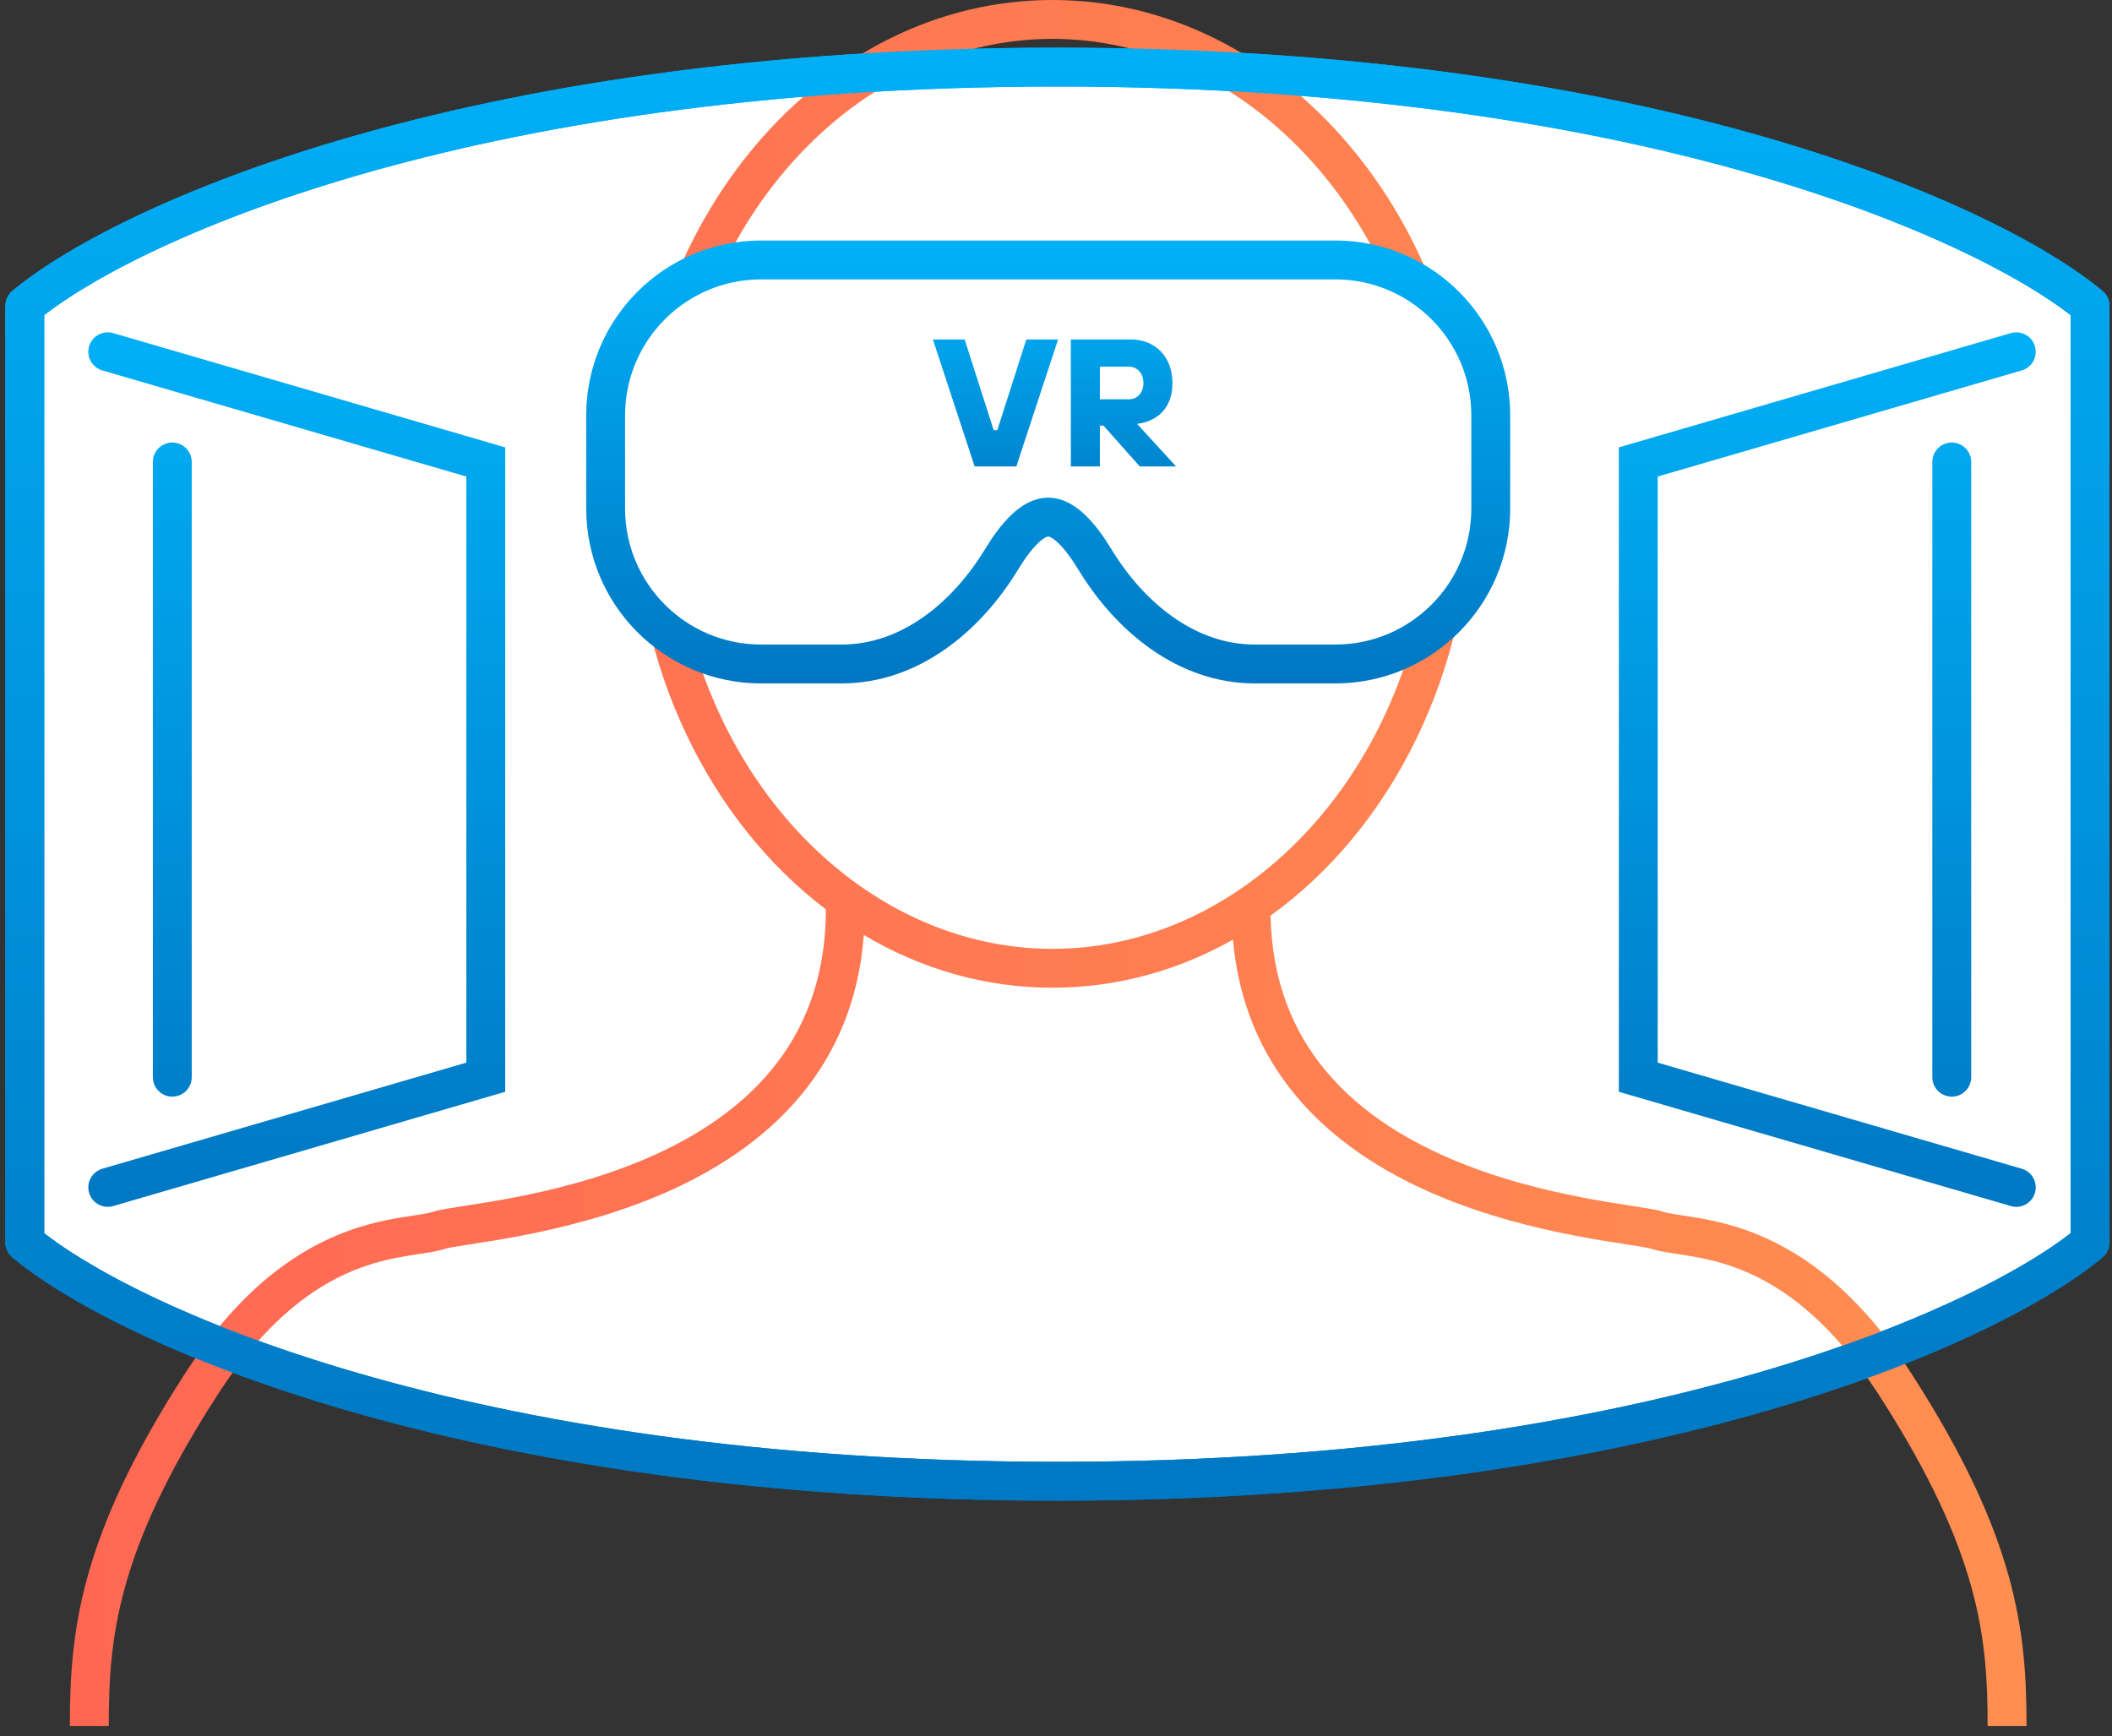 <svg width="163" height="134" viewBox="0 0 163 134" fill="none" xmlns="http://www.w3.org/2000/svg">
<rect x="0" y="0" width="163" height="134" fill="#333333" stroke="none"/>
<path d="M161.307 95.897V23.606C154.008 17.494 127.851 5.179 81.609 5.179C35.367 5.179 9.21 17.494 1.912 23.606V95.897C9.21 102.009 35.367 114.324 81.609 114.324C127.851 114.324 154.008 102.009 161.307 95.897Z" fill="white" stroke="url(#paint0_linear_133_1463)" stroke-width="3" stroke-linecap="round" stroke-linejoin="round"/>
<path d="M8.316 27.15L37.491 35.655V59.752V83.14L8.316 91.644M13.297 35.655V59.752V83.14" stroke="url(#paint1_linear_133_1463)" stroke-width="3" stroke-linecap="round"/>
<path d="M155.614 27.15L126.439 35.655V59.752V83.14L155.614 91.644M150.633 35.655V59.752V83.14" stroke="url(#paint2_linear_133_1463)" stroke-width="3" stroke-linecap="round"/>
<path fill-rule="evenodd" clip-rule="evenodd" d="M110.566 38.116C110.566 57.991 96.986 73.232 81.225 73.232C65.463 73.232 51.884 57.991 51.884 38.116C51.884 18.241 65.463 3 81.225 3C96.986 3 110.566 18.241 110.566 38.116ZM95.156 72.525C90.937 74.902 86.213 76.232 81.225 76.232C75.989 76.232 71.043 74.766 66.668 72.163C66.29 77.236 64.492 81.269 61.879 84.451C58.949 88.019 55.054 90.449 51.169 92.13C47.279 93.813 43.33 94.776 40.216 95.374C38.669 95.671 37.317 95.879 36.284 96.039L36.283 96.039L36.261 96.042C35.738 96.123 35.312 96.189 34.976 96.248C34.809 96.277 34.676 96.302 34.573 96.325C34.521 96.336 34.482 96.346 34.452 96.353C34.437 96.357 34.426 96.36 34.418 96.363L34.409 96.365L34.407 96.366C33.952 96.518 33.432 96.612 32.944 96.69C32.733 96.724 32.53 96.755 32.324 96.786C32.003 96.834 31.675 96.884 31.295 96.949C30.114 97.151 28.741 97.456 27.226 98.082C24.226 99.323 20.487 101.899 16.694 107.802C12.812 113.842 10.751 118.508 9.652 122.475C8.555 126.432 8.393 129.767 8.393 133.214H5.393C5.393 129.653 5.559 126.009 6.761 121.673C7.96 117.347 10.169 112.405 14.17 106.18C18.259 99.818 22.456 96.808 26.079 95.31C27.876 94.567 29.486 94.215 30.789 93.992C31.183 93.924 31.583 93.864 31.932 93.811L31.934 93.811C32.132 93.781 32.314 93.753 32.469 93.728C32.953 93.65 33.257 93.587 33.458 93.52C33.742 93.425 34.112 93.353 34.458 93.293C34.831 93.227 35.291 93.156 35.804 93.077L35.815 93.076L35.815 93.076C36.85 92.916 38.157 92.714 39.651 92.427C42.654 91.851 46.367 90.938 49.977 89.377C53.591 87.813 57.03 85.629 59.561 82.547C62.061 79.503 63.732 75.513 63.742 70.189C54.804 63.407 48.884 51.577 48.884 38.116C48.884 17.065 63.363 3.05176e-05 81.225 3.05176e-05C99.086 3.05176e-05 113.566 17.065 113.566 38.116C113.566 51.9 107.358 63.975 98.058 70.669C98.165 75.754 99.81 79.595 102.234 82.547C104.764 85.629 108.204 87.813 111.818 89.377C115.427 90.938 119.141 91.851 122.144 92.427C123.638 92.714 124.946 92.916 125.98 93.076L125.991 93.077C126.504 93.156 126.964 93.227 127.336 93.293C127.683 93.353 128.053 93.425 128.337 93.52C128.538 93.587 128.842 93.65 129.326 93.728C129.481 93.753 129.663 93.781 129.861 93.811C130.211 93.864 130.611 93.924 131.006 93.992C132.309 94.215 133.919 94.567 135.715 95.31C139.339 96.808 143.536 99.818 147.625 106.18C151.625 112.405 153.835 117.347 155.034 121.673C156.236 126.009 156.402 129.653 156.402 133.214H153.402C153.402 129.767 153.24 126.432 152.143 122.475C151.044 118.508 148.983 113.842 145.101 107.802C141.308 101.899 137.569 99.323 134.569 98.082C133.053 97.456 131.681 97.151 130.5 96.949C130.12 96.884 129.792 96.834 129.471 96.786H129.471C129.265 96.755 129.062 96.724 128.85 96.69C128.363 96.612 127.843 96.518 127.388 96.366C127.388 96.366 127.384 96.365 127.377 96.363C127.369 96.36 127.358 96.357 127.343 96.353C127.335 96.351 127.326 96.349 127.316 96.347C127.291 96.34 127.259 96.333 127.222 96.325C127.119 96.302 126.985 96.277 126.818 96.248C126.482 96.189 126.057 96.123 125.534 96.042L125.511 96.039C124.479 95.879 123.127 95.671 121.579 95.374C118.465 94.776 114.515 93.813 110.626 92.13C106.74 90.449 102.846 88.019 99.916 84.451C97.365 81.345 95.591 77.428 95.156 72.525Z" fill="url(#paint3_linear_133_1463)"/>
<path d="M161.307 95.897V23.606C154.008 17.494 127.851 5.179 81.609 5.179C35.367 5.179 9.21 17.494 1.912 23.606V95.897C9.21 102.009 35.367 114.324 81.609 114.324C127.851 114.324 154.008 102.009 161.307 95.897Z" stroke="url(#paint4_linear_133_1463)" stroke-width="3" stroke-linecap="round" stroke-linejoin="round"/>
<path d="M73.782 20.063H58.742C52.115 20.063 46.742 25.435 46.742 32.063V39.247C46.742 45.874 52.115 51.247 58.742 51.247H64.948C70.203 51.247 74.573 47.653 77.304 43.164C78.444 41.288 79.702 39.907 80.898 39.907C82.094 39.907 83.353 41.288 84.493 43.164C87.223 47.653 91.594 51.247 96.848 51.247H103.054C109.682 51.247 115.054 45.874 115.054 39.247V32.063C115.054 25.435 109.682 20.063 103.054 20.063H73.782Z" fill="white" stroke="url(#paint5_linear_133_1463)" stroke-width="3"/>
<path d="M75.22 36H78.44L81.66 26.2H79.21L76.97 33.2H76.69L74.45 26.2H72L75.22 36ZM82.646 36H84.886V32.85H85.166L87.966 36H90.766L87.756 32.71C87.756 32.71 90.486 32.57 90.486 29.56C90.486 27.53 89.156 26.2 87.266 26.2H82.646V36ZM84.886 30.82V28.3H87.126C87.756 28.3 88.246 28.79 88.246 29.56C88.246 30.33 87.756 30.82 87.126 30.82H84.886Z" fill="url(#paint6_linear_133_1463)"/>
<defs>
<linearGradient id="paint0_linear_133_1463" x1="81.948" y1="-15.706" x2="81.948" y2="148.239" gradientUnits="userSpaceOnUse">
<stop stop-color="#00B9FF"/>
<stop offset="1" stop-color="#0068B5"/>
</linearGradient>
<linearGradient id="paint1_linear_133_1463" x1="22.842" y1="14.809" x2="22.842" y2="111.685" gradientUnits="userSpaceOnUse">
<stop stop-color="#00B9FF"/>
<stop offset="1" stop-color="#0068B5"/>
</linearGradient>
<linearGradient id="paint2_linear_133_1463" x1="141.089" y1="14.809" x2="141.089" y2="111.685" gradientUnits="userSpaceOnUse">
<stop stop-color="#00B9FF"/>
<stop offset="1" stop-color="#0068B5"/>
</linearGradient>
<linearGradient id="paint3_linear_133_1463" x1="5.393" y1="75.932" x2="156.459" y2="74.895" gradientUnits="userSpaceOnUse">
<stop stop-color="#FF6753"/>
<stop offset="1" stop-color="#FF8F50"/>
</linearGradient>
<linearGradient id="paint4_linear_133_1463" x1="81.948" y1="-15.706" x2="81.948" y2="148.239" gradientUnits="userSpaceOnUse">
<stop stop-color="#00B9FF"/>
<stop offset="1" stop-color="#0068B5"/>
</linearGradient>
<linearGradient id="paint5_linear_133_1463" x1="80.753" y1="14.096" x2="80.753" y2="60.937" gradientUnits="userSpaceOnUse">
<stop stop-color="#00B9FF"/>
<stop offset="1" stop-color="#0068B5"/>
</linearGradient>
<linearGradient id="paint6_linear_133_1463" x1="81.957" y1="19.747" x2="81.957" y2="45.282" gradientUnits="userSpaceOnUse">
<stop stop-color="#00B9FF"/>
<stop offset="1" stop-color="#0068B5"/>
</linearGradient>
</defs>
</svg>
